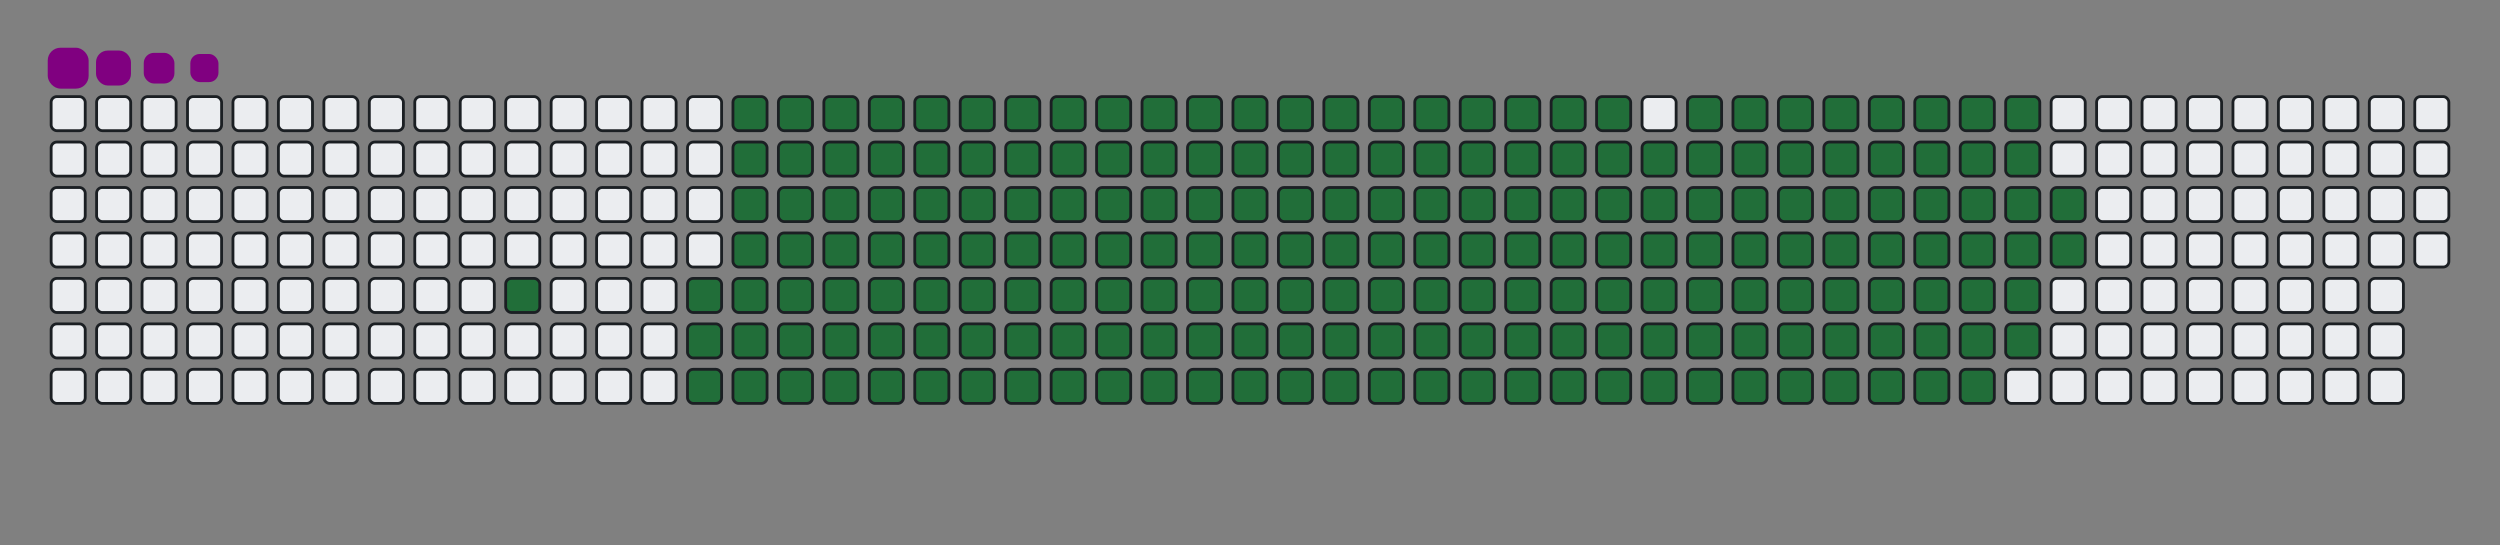 <svg viewBox="-16 -32 880 192" width="880" height="192" xmlns="http://www.w3.org/2000/svg"><rect x="-16" y="-32" width="880" height="192" fill="#808080" stroke="none"/><desc>Generated with https://github.com/Platane/snk</desc><style>@keyframes c0{5.53%{fill:#216e39}5.55%,to{fill:#ebedf0}}@keyframes c1{7%{fill:#216e39}7.02%,to{fill:#ebedf0}}@keyframes c2{59.77%{fill:#216e39}59.79%,to{fill:#ebedf0}}@keyframes c3{60.14%{fill:#216e39}60.16%,to{fill:#ebedf0}}@keyframes c4{36.15%{fill:#216e39}36.17%,to{fill:#ebedf0}}@keyframes c5{36.52%{fill:#216e39}36.54%,to{fill:#ebedf0}}@keyframes c6{80.43%{fill:#216e39}80.45%,to{fill:#ebedf0}}@keyframes c7{80.8%{fill:#216e39}80.82%,to{fill:#ebedf0}}@keyframes c8{7.37%{fill:#216e39}7.39%,to{fill:#ebedf0}}@keyframes c9{59.4%{fill:#216e39}59.42%,to{fill:#ebedf0}}@keyframes ca{60.51%{fill:#216e39}60.53%,to{fill:#ebedf0}}@keyframes cb{35.78%{fill:#216e39}35.8%,to{fill:#ebedf0}}@keyframes cc{36.89%{fill:#216e39}36.91%,to{fill:#ebedf0}}@keyframes cd{80.06%{fill:#216e39}80.08%,to{fill:#ebedf0}}@keyframes ce{81.17%{fill:#216e39}81.19%,to{fill:#ebedf0}}@keyframes cf{7.74%{fill:#216e39}7.76%,to{fill:#ebedf0}}@keyframes cg{59.03%{fill:#216e39}59.05%,to{fill:#ebedf0}}@keyframes ch{60.88%{fill:#216e39}60.9%,to{fill:#ebedf0}}@keyframes ci{35.41%{fill:#216e39}35.43%,to{fill:#ebedf0}}@keyframes cj{37.26%{fill:#216e39}37.28%,to{fill:#ebedf0}}@keyframes ck{79.69%{fill:#216e39}79.71%,to{fill:#ebedf0}}@keyframes cl{81.54%{fill:#216e39}81.56%,to{fill:#ebedf0}}@keyframes cm{8.11%{fill:#216e39}8.13%,to{fill:#ebedf0}}@keyframes cn{58.66%{fill:#216e39}58.68%,to{fill:#ebedf0}}@keyframes co{61.24%{fill:#216e39}61.26%,to{fill:#ebedf0}}@keyframes cp{35.05%{fill:#216e39}35.07%,to{fill:#ebedf0}}@keyframes cq{37.63%{fill:#216e39}37.65%,to{fill:#ebedf0}}@keyframes cr{79.33%{fill:#216e39}79.35%,to{fill:#ebedf0}}@keyframes cs{81.91%{fill:#216e39}81.93%,to{fill:#ebedf0}}@keyframes ct{8.48%{fill:#216e39}8.5%,to{fill:#ebedf0}}@keyframes cu{58.29%{fill:#216e39}58.31%,to{fill:#ebedf0}}@keyframes cv{61.61%{fill:#216e39}61.63%,to{fill:#ebedf0}}@keyframes cw{34.68%{fill:#216e39}34.7%,to{fill:#ebedf0}}@keyframes cx{38%{fill:#216e39}38.02%,to{fill:#ebedf0}}@keyframes cy{78.96%{fill:#216e39}78.98%,to{fill:#ebedf0}}@keyframes cz{82.28%{fill:#216e39}82.3%,to{fill:#ebedf0}}@keyframes c10{8.85%{fill:#216e39}8.87%,to{fill:#ebedf0}}@keyframes c11{57.92%{fill:#216e39}57.94%,to{fill:#ebedf0}}@keyframes c12{61.98%{fill:#216e39}62%,to{fill:#ebedf0}}@keyframes c13{34.31%{fill:#216e39}34.33%,to{fill:#ebedf0}}@keyframes c14{38.37%{fill:#216e39}38.39%,to{fill:#ebedf0}}@keyframes c15{78.59%{fill:#216e39}78.61%,to{fill:#ebedf0}}@keyframes c16{82.65%{fill:#216e39}82.67%,to{fill:#ebedf0}}@keyframes c17{9.22%{fill:#216e39}9.24%,to{fill:#ebedf0}}@keyframes c18{57.55%{fill:#216e39}57.57%,to{fill:#ebedf0}}@keyframes c19{62.35%{fill:#216e39}62.37%,to{fill:#ebedf0}}@keyframes c1a{33.94%{fill:#216e39}33.96%,to{fill:#ebedf0}}@keyframes c1b{38.74%{fill:#216e39}38.76%,to{fill:#ebedf0}}@keyframes c1c{78.22%{fill:#216e39}78.24%,to{fill:#ebedf0}}@keyframes c1d{83.02%{fill:#216e39}83.04%,to{fill:#ebedf0}}@keyframes c1e{9.58%{fill:#216e39}9.6%,to{fill:#ebedf0}}@keyframes c1f{57.19%{fill:#216e39}57.21%,to{fill:#ebedf0}}@keyframes c1g{62.72%{fill:#216e39}62.74%,to{fill:#ebedf0}}@keyframes c1h{33.57%{fill:#216e39}33.59%,to{fill:#ebedf0}}@keyframes c1i{39.1%{fill:#216e39}39.12%,to{fill:#ebedf0}}@keyframes c1j{77.85%{fill:#216e39}77.87%,to{fill:#ebedf0}}@keyframes c1k{83.38%{fill:#216e39}83.4%,to{fill:#ebedf0}}@keyframes c1l{9.95%{fill:#216e39}9.97%,to{fill:#ebedf0}}@keyframes c1m{56.82%{fill:#216e39}56.84%,to{fill:#ebedf0}}@keyframes c1n{63.09%{fill:#216e39}63.11%,to{fill:#ebedf0}}@keyframes c1o{33.2%{fill:#216e39}33.22%,to{fill:#ebedf0}}@keyframes c1p{39.47%{fill:#216e39}39.49%,to{fill:#ebedf0}}@keyframes c1q{77.48%{fill:#216e39}77.5%,to{fill:#ebedf0}}@keyframes c1r{83.75%{fill:#216e39}83.77%,to{fill:#ebedf0}}@keyframes c1s{10.32%{fill:#216e39}10.34%,to{fill:#ebedf0}}@keyframes c1t{56.45%{fill:#216e39}56.47%,to{fill:#ebedf0}}@keyframes c1u{63.46%{fill:#216e39}63.48%,to{fill:#ebedf0}}@keyframes c1v{32.83%{fill:#216e39}32.85%,to{fill:#ebedf0}}@keyframes c1w{39.84%{fill:#216e39}39.86%,to{fill:#ebedf0}}@keyframes c1x{77.11%{fill:#216e39}77.13%,to{fill:#ebedf0}}@keyframes c1y{84.12%{fill:#216e39}84.14%,to{fill:#ebedf0}}@keyframes c1z{10.69%{fill:#216e39}10.71%,to{fill:#ebedf0}}@keyframes c20{56.08%{fill:#216e39}56.1%,to{fill:#ebedf0}}@keyframes c21{63.83%{fill:#216e39}63.85%,to{fill:#ebedf0}}@keyframes c22{32.46%{fill:#216e39}32.48%,to{fill:#ebedf0}}@keyframes c23{40.21%{fill:#216e39}40.23%,to{fill:#ebedf0}}@keyframes c24{76.74%{fill:#216e39}76.76%,to{fill:#ebedf0}}@keyframes c25{84.49%{fill:#216e39}84.51%,to{fill:#ebedf0}}@keyframes c26{11.06%{fill:#216e39}11.08%,to{fill:#ebedf0}}@keyframes c27{55.71%{fill:#216e39}55.73%,to{fill:#ebedf0}}@keyframes c28{64.2%{fill:#216e39}64.22%,to{fill:#ebedf0}}@keyframes c29{32.09%{fill:#216e39}32.11%,to{fill:#ebedf0}}@keyframes c2a{40.58%{fill:#216e39}40.6%,to{fill:#ebedf0}}@keyframes c2b{76.37%{fill:#216e39}76.39%,to{fill:#ebedf0}}@keyframes c2c{84.86%{fill:#216e39}84.88%,to{fill:#ebedf0}}@keyframes c2d{11.43%{fill:#216e39}11.45%,to{fill:#ebedf0}}@keyframes c2e{55.34%{fill:#216e39}55.36%,to{fill:#ebedf0}}@keyframes c2f{64.57%{fill:#216e39}64.59%,to{fill:#ebedf0}}@keyframes c2g{31.72%{fill:#216e39}31.74%,to{fill:#ebedf0}}@keyframes c2h{40.95%{fill:#216e39}40.97%,to{fill:#ebedf0}}@keyframes c2i{76%{fill:#216e39}76.02%,to{fill:#ebedf0}}@keyframes c2j{85.23%{fill:#216e39}85.25%,to{fill:#ebedf0}}@keyframes c2k{11.8%{fill:#216e39}11.82%,to{fill:#ebedf0}}@keyframes c2l{54.97%{fill:#216e39}54.99%,to{fill:#ebedf0}}@keyframes c2m{64.93%{fill:#216e39}64.95%,to{fill:#ebedf0}}@keyframes c2n{31.36%{fill:#216e39}31.38%,to{fill:#ebedf0}}@keyframes c2o{41.32%{fill:#216e39}41.34%,to{fill:#ebedf0}}@keyframes c2p{75.64%{fill:#216e39}75.66%,to{fill:#ebedf0}}@keyframes c2q{85.6%{fill:#216e39}85.62%,to{fill:#ebedf0}}@keyframes c2r{12.17%{fill:#216e39}12.19%,to{fill:#ebedf0}}@keyframes c2s{54.6%{fill:#216e39}54.62%,to{fill:#ebedf0}}@keyframes c2t{65.3%{fill:#216e39}65.32%,to{fill:#ebedf0}}@keyframes c2u{30.99%{fill:#216e39}31.01%,to{fill:#ebedf0}}@keyframes c2v{41.69%{fill:#216e39}41.71%,to{fill:#ebedf0}}@keyframes c2w{75.27%{fill:#216e39}75.29%,to{fill:#ebedf0}}@keyframes c2x{85.97%{fill:#216e39}85.99%,to{fill:#ebedf0}}@keyframes c2y{12.54%{fill:#216e39}12.56%,to{fill:#ebedf0}}@keyframes c2z{54.23%{fill:#216e39}54.25%,to{fill:#ebedf0}}@keyframes c30{65.67%{fill:#216e39}65.69%,to{fill:#ebedf0}}@keyframes c31{30.62%{fill:#216e39}30.64%,to{fill:#ebedf0}}@keyframes c32{42.06%{fill:#216e39}42.08%,to{fill:#ebedf0}}@keyframes c33{74.9%{fill:#216e39}74.92%,to{fill:#ebedf0}}@keyframes c34{86.34%{fill:#216e39}86.36%,to{fill:#ebedf0}}@keyframes c35{12.91%{fill:#216e39}12.93%,to{fill:#ebedf0}}@keyframes c36{53.86%{fill:#216e39}53.88%,to{fill:#ebedf0}}@keyframes c37{66.04%{fill:#216e39}66.06%,to{fill:#ebedf0}}@keyframes c38{30.25%{fill:#216e39}30.27%,to{fill:#ebedf0}}@keyframes c39{42.43%{fill:#216e39}42.45%,to{fill:#ebedf0}}@keyframes c3a{74.53%{fill:#216e39}74.55%,to{fill:#ebedf0}}@keyframes c3b{86.71%{fill:#216e39}86.73%,to{fill:#ebedf0}}@keyframes c3c{13.27%{fill:#216e39}13.29%,to{fill:#ebedf0}}@keyframes c3d{53.5%{fill:#216e39}53.52%,to{fill:#ebedf0}}@keyframes c3e{66.41%{fill:#216e39}66.43%,to{fill:#ebedf0}}@keyframes c3f{29.88%{fill:#216e39}29.9%,to{fill:#ebedf0}}@keyframes c3g{42.79%{fill:#216e39}42.81%,to{fill:#ebedf0}}@keyframes c3h{74.16%{fill:#216e39}74.18%,to{fill:#ebedf0}}@keyframes c3i{73.79%{fill:#216e39}73.81%,to{fill:#ebedf0}}@keyframes c3j{13.64%{fill:#216e39}13.66%,to{fill:#ebedf0}}@keyframes c3k{53.13%{fill:#216e39}53.15%,to{fill:#ebedf0}}@keyframes c3l{66.78%{fill:#216e39}66.8%,to{fill:#ebedf0}}@keyframes c3m{29.51%{fill:#216e39}29.53%,to{fill:#ebedf0}}@keyframes c3n{43.16%{fill:#216e39}43.18%,to{fill:#ebedf0}}@keyframes c3o{43.53%{fill:#216e39}43.55%,to{fill:#ebedf0}}@keyframes c3p{73.42%{fill:#216e39}73.44%,to{fill:#ebedf0}}@keyframes c3q{14.01%{fill:#216e39}14.03%,to{fill:#ebedf0}}@keyframes c3r{52.76%{fill:#216e39}52.78%,to{fill:#ebedf0}}@keyframes c3s{67.15%{fill:#216e39}67.17%,to{fill:#ebedf0}}@keyframes c3t{29.14%{fill:#216e39}29.16%,to{fill:#ebedf0}}@keyframes c3u{28.77%{fill:#216e39}28.79%,to{fill:#ebedf0}}@keyframes c3v{43.9%{fill:#216e39}43.92%,to{fill:#ebedf0}}@keyframes c3w{44.27%{fill:#216e39}44.29%,to{fill:#ebedf0}}@keyframes c3x{14.38%{fill:#216e39}14.4%,to{fill:#ebedf0}}@keyframes c3y{52.39%{fill:#216e39}52.41%,to{fill:#ebedf0}}@keyframes c3z{67.52%{fill:#216e39}67.54%,to{fill:#ebedf0}}@keyframes c40{28.4%{fill:#216e39}28.42%,to{fill:#ebedf0}}@keyframes c41{28.03%{fill:#216e39}28.05%,to{fill:#ebedf0}}@keyframes c42{44.64%{fill:#216e39}44.66%,to{fill:#ebedf0}}@keyframes c43{14.75%{fill:#216e39}14.77%,to{fill:#ebedf0}}@keyframes c44{52.02%{fill:#216e39}52.04%,to{fill:#ebedf0}}@keyframes c45{67.89%{fill:#216e39}67.91%,to{fill:#ebedf0}}@keyframes c46{22.5%{fill:#216e39}22.52%,to{fill:#ebedf0}}@keyframes c47{22.87%{fill:#216e39}22.89%,to{fill:#ebedf0}}@keyframes c48{27.67%{fill:#216e39}27.69%,to{fill:#ebedf0}}@keyframes c49{45.01%{fill:#216e39}45.03%,to{fill:#ebedf0}}@keyframes c4a{15.12%{fill:#216e39}15.14%,to{fill:#ebedf0}}@keyframes c4b{51.65%{fill:#216e39}51.67%,to{fill:#ebedf0}}@keyframes c4c{68.26%{fill:#216e39}68.28%,to{fill:#ebedf0}}@keyframes c4d{22.13%{fill:#216e39}22.15%,to{fill:#ebedf0}}@keyframes c4e{23.24%{fill:#216e39}23.26%,to{fill:#ebedf0}}@keyframes c4f{27.3%{fill:#216e39}27.32%,to{fill:#ebedf0}}@keyframes c4g{45.38%{fill:#216e39}45.4%,to{fill:#ebedf0}}@keyframes c4h{15.49%{fill:#216e39}15.51%,to{fill:#ebedf0}}@keyframes c4i{51.28%{fill:#216e39}51.3%,to{fill:#ebedf0}}@keyframes c4j{68.62%{fill:#216e39}68.64%,to{fill:#ebedf0}}@keyframes c4k{21.76%{fill:#216e39}21.78%,to{fill:#ebedf0}}@keyframes c4l{23.61%{fill:#216e39}23.63%,to{fill:#ebedf0}}@keyframes c4m{26.93%{fill:#216e39}26.95%,to{fill:#ebedf0}}@keyframes c4n{45.75%{fill:#216e39}45.77%,to{fill:#ebedf0}}@keyframes c4o{15.86%{fill:#216e39}15.88%,to{fill:#ebedf0}}@keyframes c4p{50.91%{fill:#216e39}50.93%,to{fill:#ebedf0}}@keyframes c4q{68.99%{fill:#216e39}69.01%,to{fill:#ebedf0}}@keyframes c4r{21.39%{fill:#216e39}21.41%,to{fill:#ebedf0}}@keyframes c4s{23.98%{fill:#216e39}24%,to{fill:#ebedf0}}@keyframes c4t{26.56%{fill:#216e39}26.58%,to{fill:#ebedf0}}@keyframes c4u{46.12%{fill:#216e39}46.14%,to{fill:#ebedf0}}@keyframes c4v{16.23%{fill:#216e39}16.25%,to{fill:#ebedf0}}@keyframes c4w{50.54%{fill:#216e39}50.56%,to{fill:#ebedf0}}@keyframes c4x{69.36%{fill:#216e39}69.38%,to{fill:#ebedf0}}@keyframes c4y{21.02%{fill:#216e39}21.04%,to{fill:#ebedf0}}@keyframes c4z{24.34%{fill:#216e39}24.36%,to{fill:#ebedf0}}@keyframes c50{26.19%{fill:#216e39}26.21%,to{fill:#ebedf0}}@keyframes c51{46.48%{fill:#216e39}46.5%,to{fill:#ebedf0}}@keyframes c52{16.6%{fill:#216e39}16.62%,to{fill:#ebedf0}}@keyframes c53{50.17%{fill:#216e39}50.19%,to{fill:#ebedf0}}@keyframes c54{69.73%{fill:#216e39}69.75%,to{fill:#ebedf0}}@keyframes c55{20.65%{fill:#216e39}20.67%,to{fill:#ebedf0}}@keyframes c56{24.71%{fill:#216e39}24.73%,to{fill:#ebedf0}}@keyframes c57{25.82%{fill:#216e39}25.84%,to{fill:#ebedf0}}@keyframes c58{46.85%{fill:#216e39}46.87%,to{fill:#ebedf0}}@keyframes c59{16.96%{fill:#216e39}16.98%,to{fill:#ebedf0}}@keyframes c5a{49.81%{fill:#216e39}49.83%,to{fill:#ebedf0}}@keyframes c5b{49.44%{fill:#216e39}49.46%,to{fill:#ebedf0}}@keyframes c5c{20.29%{fill:#216e39}20.31%,to{fill:#ebedf0}}@keyframes c5d{25.08%{fill:#216e39}25.1%,to{fill:#ebedf0}}@keyframes c5e{25.45%{fill:#216e39}25.47%,to{fill:#ebedf0}}@keyframes c5f{47.22%{fill:#216e39}47.24%,to{fill:#ebedf0}}@keyframes c5g{17.33%{fill:#216e39}17.35%,to{fill:#ebedf0}}@keyframes c5h{47.96%{fill:#216e39}47.98%,to{fill:#ebedf0}}@keyframes c5i{49.07%{fill:#216e39}49.09%,to{fill:#ebedf0}}@keyframes c5j{19.92%{fill:#216e39}19.94%,to{fill:#ebedf0}}@keyframes c5k{19.55%{fill:#216e39}19.57%,to{fill:#ebedf0}}@keyframes c5l{19.18%{fill:#216e39}19.2%,to{fill:#ebedf0}}@keyframes c5m{18.07%{fill:#216e39}18.09%,to{fill:#ebedf0}}@keyframes c5n{17.7%{fill:#216e39}17.72%,to{fill:#ebedf0}}@keyframes c5o{48.33%{fill:#216e39}48.35%,to{fill:#ebedf0}}@keyframes c5p{18.81%{fill:#216e39}18.83%,to{fill:#ebedf0}}@keyframes c5q{18.44%{fill:#216e39}18.46%,to{fill:#ebedf0}}@keyframes u0{5.53%,5.55%,7%{transform:scale(0,1)}7.02%,7.37%,7.39%,7.74%{transform:scale(.01,1)}7.76%,8.11%,8.13%,8.48%{transform:scale(.02,1)}8.5%,8.85%,8.87%,9.22%{transform:scale(.03,1)}9.24%,9.58%,9.6%,9.95%{transform:scale(.04,1)}10.32%,10.34%,10.69%,9.97%{transform:scale(.05,1)}10.71%,11.06%,11.08%,11.43%{transform:scale(.06,1)}11.45%,11.8%,11.82%,12.17%{transform:scale(.07,1)}12.19%,12.54%,12.56%,12.91%{transform:scale(.08,1)}12.93%,13.27%,13.29%,13.64%{transform:scale(.09,1)}13.66%,14.01%,14.03%,14.38%{transform:scale(.1,1)}14.4%,14.75%,14.77%,15.12%{transform:scale(.11,1)}15.14%,15.49%,15.51%,15.86%{transform:scale(.12,1)}15.88%,16.23%,16.25%,16.6%{transform:scale(.13,1)}16.62%,16.96%,16.98%,17.33%,17.35%,17.7%{transform:scale(.14,1)}17.72%,18.07%,18.09%,18.44%{transform:scale(.15,1)}18.46%,18.81%,18.83%,19.18%{transform:scale(.16,1)}19.2%,19.55%,19.57%,19.92%{transform:scale(.17,1)}19.94%,20.29%,20.31%,20.65%{transform:scale(.18,1)}20.67%,21.02%,21.04%,21.39%{transform:scale(.19,1)}21.41%,21.76%,21.78%,22.13%{transform:scale(.2,1)}22.15%,22.5%,22.52%,22.87%{transform:scale(.21,1)}22.89%,23.24%,23.26%,23.61%{transform:scale(.22,1)}23.63%,23.98%,24%,24.34%{transform:scale(.23,1)}24.36%,24.71%,24.73%,25.08%{transform:scale(.24,1)}25.1%,25.45%,25.47%,25.82%{transform:scale(.25,1)}25.84%,26.19%,26.21%,26.56%{transform:scale(.26,1)}26.58%,26.93%,26.95%,27.3%{transform:scale(.27,1)}27.32%,27.67%,27.69%,28.03%{transform:scale(.28,1)}28.05%,28.4%,28.42%,28.77%,28.79%,29.14%{transform:scale(.29,1)}29.16%,29.51%,29.53%,29.88%{transform:scale(.3,1)}29.9%,30.25%,30.27%,30.62%{transform:scale(.31,1)}30.64%,30.99%,31.01%,31.36%{transform:scale(.32,1)}31.38%,31.72%,31.74%,32.09%{transform:scale(.33,1)}32.11%,32.46%,32.48%,32.83%{transform:scale(.34,1)}32.85%,33.2%,33.22%,33.57%{transform:scale(.35,1)}33.59%,33.94%,33.96%,34.31%{transform:scale(.36,1)}34.33%,34.68%,34.7%,35.05%{transform:scale(.37,1)}35.07%,35.41%,35.43%,35.78%{transform:scale(.38,1)}35.8%,36.15%,36.17%,36.52%{transform:scale(.39,1)}36.54%,36.89%,36.91%,37.26%{transform:scale(.4,1)}37.28%,37.63%,37.65%,38%{transform:scale(.41,1)}38.02%,38.37%,38.39%,38.74%{transform:scale(.42,1)}38.76%,39.1%,39.12%,39.47%,39.49%,39.84%{transform:scale(.43,1)}39.86%,40.21%,40.23%,40.58%{transform:scale(.44,1)}40.6%,40.95%,40.97%,41.32%{transform:scale(.45,1)}41.34%,41.69%,41.71%,42.06%{transform:scale(.46,1)}42.08%,42.43%,42.45%,42.79%{transform:scale(.47,1)}42.81%,43.16%,43.18%,43.53%{transform:scale(.48,1)}43.55%,43.9%,43.92%,44.27%{transform:scale(.49,1)}44.29%,44.64%,44.66%,45.01%{transform:scale(.5,1)}45.03%,45.38%,45.4%,45.75%{transform:scale(.51,1)}45.77%,46.12%,46.14%,46.48%{transform:scale(.52,1)}46.5%,46.85%,46.87%,47.22%{transform:scale(.53,1)}47.24%,47.96%,47.98%,48.33%{transform:scale(.54,1)}48.35%,49.07%,49.09%,49.44%{transform:scale(.55,1)}49.46%,49.81%,49.83%,50.17%{transform:scale(.56,1)}50.19%,50.54%,50.56%,50.91%,50.93%,51.28%{transform:scale(.57,1)}51.3%,51.65%,51.67%,52.02%{transform:scale(.58,1)}52.04%,52.39%,52.41%,52.76%{transform:scale(.59,1)}52.78%,53.13%,53.15%,53.5%{transform:scale(.6,1)}53.52%,53.86%,53.88%,54.23%{transform:scale(.61,1)}54.25%,54.6%,54.62%,54.97%{transform:scale(.62,1)}54.99%,55.34%,55.36%,55.71%{transform:scale(.63,1)}55.73%,56.08%,56.1%,56.45%{transform:scale(.64,1)}56.47%,56.82%,56.84%,57.19%{transform:scale(.65,1)}57.21%,57.55%,57.57%,57.92%{transform:scale(.66,1)}57.94%,58.29%,58.31%,58.66%{transform:scale(.67,1)}58.68%,59.03%,59.05%,59.4%{transform:scale(.68,1)}59.42%,59.77%,59.79%,60.14%{transform:scale(.69,1)}60.16%,60.51%,60.53%,60.88%{transform:scale(.7,1)}60.9%,61.24%,61.26%,61.61%,61.63%,61.98%{transform:scale(.71,1)}62%,62.35%,62.37%,62.72%{transform:scale(.72,1)}62.74%,63.09%,63.11%,63.46%{transform:scale(.73,1)}63.48%,63.83%,63.85%,64.2%{transform:scale(.74,1)}64.22%,64.57%,64.59%,64.93%{transform:scale(.75,1)}64.95%,65.3%,65.32%,65.67%{transform:scale(.76,1)}65.69%,66.04%,66.06%,66.41%{transform:scale(.77,1)}66.43%,66.78%,66.8%,67.15%{transform:scale(.78,1)}67.17%,67.52%,67.54%,67.89%{transform:scale(.79,1)}67.91%,68.26%,68.28%,68.62%{transform:scale(.8,1)}68.64%,68.99%,69.01%,69.36%{transform:scale(.81,1)}69.38%,69.73%,69.75%,73.42%{transform:scale(.82,1)}73.44%,73.79%,73.81%,74.16%{transform:scale(.83,1)}74.18%,74.53%,74.55%,74.9%{transform:scale(.84,1)}74.92%,75.27%,75.29%,75.64%{transform:scale(.85,1)}75.66%,76%,76.02%,76.37%,76.39%,76.74%{transform:scale(.86,1)}76.76%,77.11%,77.13%,77.48%{transform:scale(.87,1)}77.5%,77.85%,77.87%,78.22%{transform:scale(.88,1)}78.24%,78.59%,78.61%,78.96%{transform:scale(.89,1)}78.98%,79.33%,79.35%,79.69%{transform:scale(.9,1)}79.71%,80.06%,80.08%,80.43%{transform:scale(.91,1)}80.45%,80.8%,80.82%,81.17%{transform:scale(.92,1)}81.19%,81.54%,81.56%,81.91%{transform:scale(.93,1)}81.93%,82.28%,82.3%,82.65%{transform:scale(.94,1)}82.67%,83.02%,83.04%,83.38%{transform:scale(.95,1)}83.4%,83.75%,83.77%,84.12%{transform:scale(.96,1)}84.14%,84.49%,84.51%,84.86%{transform:scale(.97,1)}84.88%,85.23%,85.25%,85.6%{transform:scale(.98,1)}85.62%,85.97%,85.99%,86.34%{transform:scale(.99,1)}86.36%,86.71%,86.73%,to{transform:scale(1,1)}}@keyframes s0{0%,99.63%{transform:translate(0,-16px)}.37%{transform:translate(0,0)}4.06%{transform:translate(160px,0)}5.54%{transform:translate(160px,64px)}17.71%{transform:translate(688px,64px)}18.08%{transform:translate(688px,48px)}18.45%{transform:translate(704px,48px)}18.82%{transform:translate(704px,32px)}19.19%{transform:translate(688px,32px)}19.93%{transform:translate(688px,0)}22.51%{transform:translate(576px,0)}22.88%{transform:translate(576px,16px)}25.09%{transform:translate(672px,16px)}25.46%{transform:translate(672px,32px)}28.04%{transform:translate(560px,32px)}28.41%{transform:translate(560px,16px)}28.78%{transform:translate(544px,16px)}29.15%{transform:translate(544px,0)}36.16%{transform:translate(240px,0)}36.53%{transform:translate(240px,16px)}43.17%{transform:translate(528px,16px)}43.54%{transform:translate(528px,32px)}43.91%{transform:translate(544px,32px)}44.28%{transform:translate(544px,48px)}47.23%{transform:translate(672px,48px)}47.97%{transform:translate(672px,80px)}48.34%{transform:translate(688px,80px)}48.71%{transform:translate(688px,96px)}49.45%{transform:translate(656px,96px)}49.82%{transform:translate(656px,80px)}59.78%{transform:translate(224px,80px)}60.15%{transform:translate(224px,96px)}69.74%{transform:translate(640px,96px)}70.85%{transform:translate(640px,48px)}73.8%{transform:translate(512px,48px)}74.17%{transform:translate(512px,32px)}80.44%{transform:translate(240px,32px)}80.81%{transform:translate(240px,48px)}86.72%{transform:translate(496px,48px)}87.08%{transform:translate(496px,32px)}95.94%{transform:translate(112px,32px)}96.68%{transform:translate(112px,0)}98.15%{transform:translate(48px,0)}98.52%{transform:translate(48px,-16px)}}@keyframes s1{0%,99.63%{transform:translate(16px,-16px)}.37%{transform:translate(0,-16px)}.74%{transform:translate(0,0)}4.43%{transform:translate(160px,0)}5.9%{transform:translate(160px,64px)}18.08%{transform:translate(688px,64px)}18.45%{transform:translate(688px,48px)}18.82%{transform:translate(704px,48px)}19.19%{transform:translate(704px,32px)}19.56%{transform:translate(688px,32px)}20.3%{transform:translate(688px,0)}22.88%{transform:translate(576px,0)}23.25%{transform:translate(576px,16px)}25.46%{transform:translate(672px,16px)}25.83%{transform:translate(672px,32px)}28.41%{transform:translate(560px,32px)}28.78%{transform:translate(560px,16px)}29.15%{transform:translate(544px,16px)}29.52%{transform:translate(544px,0)}36.53%{transform:translate(240px,0)}36.9%{transform:translate(240px,16px)}43.54%{transform:translate(528px,16px)}43.91%{transform:translate(528px,32px)}44.28%{transform:translate(544px,32px)}44.65%{transform:translate(544px,48px)}47.6%{transform:translate(672px,48px)}48.34%{transform:translate(672px,80px)}48.71%{transform:translate(688px,80px)}49.08%{transform:translate(688px,96px)}49.82%{transform:translate(656px,96px)}50.18%{transform:translate(656px,80px)}60.15%{transform:translate(224px,80px)}60.52%{transform:translate(224px,96px)}70.11%{transform:translate(640px,96px)}71.22%{transform:translate(640px,48px)}74.17%{transform:translate(512px,48px)}74.54%{transform:translate(512px,32px)}80.81%{transform:translate(240px,32px)}81.18%{transform:translate(240px,48px)}87.08%{transform:translate(496px,48px)}87.45%{transform:translate(496px,32px)}96.31%{transform:translate(112px,32px)}97.05%{transform:translate(112px,0)}98.52%{transform:translate(48px,0)}98.89%{transform:translate(48px,-16px)}}@keyframes s2{0%,99.63%{transform:translate(32px,-16px)}.74%{transform:translate(0,-16px)}1.11%{transform:translate(0,0)}4.8%{transform:translate(160px,0)}6.27%{transform:translate(160px,64px)}18.45%{transform:translate(688px,64px)}18.82%{transform:translate(688px,48px)}19.19%{transform:translate(704px,48px)}19.56%{transform:translate(704px,32px)}19.93%{transform:translate(688px,32px)}20.66%{transform:translate(688px,0)}23.25%{transform:translate(576px,0)}23.62%{transform:translate(576px,16px)}25.83%{transform:translate(672px,16px)}26.2%{transform:translate(672px,32px)}28.78%{transform:translate(560px,32px)}29.15%{transform:translate(560px,16px)}29.52%{transform:translate(544px,16px)}29.89%{transform:translate(544px,0)}36.9%{transform:translate(240px,0)}37.27%{transform:translate(240px,16px)}43.91%{transform:translate(528px,16px)}44.28%{transform:translate(528px,32px)}44.65%{transform:translate(544px,32px)}45.02%{transform:translate(544px,48px)}47.97%{transform:translate(672px,48px)}48.71%{transform:translate(672px,80px)}49.08%{transform:translate(688px,80px)}49.45%{transform:translate(688px,96px)}50.18%{transform:translate(656px,96px)}50.55%{transform:translate(656px,80px)}60.52%{transform:translate(224px,80px)}60.89%{transform:translate(224px,96px)}70.48%{transform:translate(640px,96px)}71.59%{transform:translate(640px,48px)}74.54%{transform:translate(512px,48px)}74.91%{transform:translate(512px,32px)}81.18%{transform:translate(240px,32px)}81.55%{transform:translate(240px,48px)}87.45%{transform:translate(496px,48px)}87.82%{transform:translate(496px,32px)}96.68%{transform:translate(112px,32px)}97.42%{transform:translate(112px,0)}98.89%{transform:translate(48px,0)}99.26%{transform:translate(48px,-16px)}}@keyframes s3{0%,99.63%{transform:translate(48px,-16px)}1.11%{transform:translate(0,-16px)}1.48%{transform:translate(0,0)}5.17%{transform:translate(160px,0)}6.64%{transform:translate(160px,64px)}18.82%{transform:translate(688px,64px)}19.19%{transform:translate(688px,48px)}19.56%{transform:translate(704px,48px)}19.93%{transform:translate(704px,32px)}20.3%{transform:translate(688px,32px)}21.03%{transform:translate(688px,0)}23.62%{transform:translate(576px,0)}23.99%{transform:translate(576px,16px)}26.2%{transform:translate(672px,16px)}26.57%{transform:translate(672px,32px)}29.15%{transform:translate(560px,32px)}29.52%{transform:translate(560px,16px)}29.89%{transform:translate(544px,16px)}30.26%{transform:translate(544px,0)}37.27%{transform:translate(240px,0)}37.64%{transform:translate(240px,16px)}44.28%{transform:translate(528px,16px)}44.65%{transform:translate(528px,32px)}45.02%{transform:translate(544px,32px)}45.39%{transform:translate(544px,48px)}48.34%{transform:translate(672px,48px)}49.08%{transform:translate(672px,80px)}49.45%{transform:translate(688px,80px)}49.82%{transform:translate(688px,96px)}50.55%{transform:translate(656px,96px)}50.92%{transform:translate(656px,80px)}60.89%{transform:translate(224px,80px)}61.25%{transform:translate(224px,96px)}70.85%{transform:translate(640px,96px)}71.96%{transform:translate(640px,48px)}74.91%{transform:translate(512px,48px)}75.28%{transform:translate(512px,32px)}81.55%{transform:translate(240px,32px)}81.92%{transform:translate(240px,48px)}87.82%{transform:translate(496px,48px)}88.19%{transform:translate(496px,32px)}97.05%{transform:translate(112px,32px)}97.79%{transform:translate(112px,0)}99.26%{transform:translate(48px,0)}}:root{--cb:#1b1f230a;--cs:purple;--ce:#ebedf0;--c0:#ebedf0;--c1:#9be9a8;--c2:#40c463;--c3:#30a14e;--c4:#216e39}@media (prefers-color-scheme:dark){:root{--cb:#1b1f230a;--cs:purple;--ce:#161b22;--c1:#01311f;--c2:#034525;--c3:#0f6d31;--c4:#00c647}}.c{shape-rendering:geometricPrecision;fill:#ebedf0;stroke-width:1px;stroke:#1b1f230a;animation:none 27100ms linear infinite}.c.c0,.c.c1,.c.c2{fill:#216e39;animation-name:c0}.c.c1,.c.c2{animation-name:c1}.c.c2{animation-name:c2}.c.c3,.c.c4,.c.c5{fill:#216e39;animation-name:c3}.c.c4,.c.c5{animation-name:c4}.c.c5{animation-name:c5}.c.c6,.c.c7,.c.c8{fill:#216e39;animation-name:c6}.c.c7,.c.c8{animation-name:c7}.c.c8{animation-name:c8}.c.c9,.c.ca,.c.cb{fill:#216e39;animation-name:c9}.c.ca,.c.cb{animation-name:ca}.c.cb{animation-name:cb}.c.cc,.c.cd,.c.ce{fill:#216e39;animation-name:cc}.c.cd,.c.ce{animation-name:cd}.c.ce{animation-name:ce}.c.cf,.c.cg,.c.ch{fill:#216e39;animation-name:cf}.c.cg,.c.ch{animation-name:cg}.c.ch{animation-name:ch}.c.ci,.c.cj,.c.ck{fill:#216e39;animation-name:ci}.c.cj,.c.ck{animation-name:cj}.c.ck{animation-name:ck}.c.cl,.c.cm,.c.cn{fill:#216e39;animation-name:cl}.c.cm,.c.cn{animation-name:cm}.c.cn{animation-name:cn}.c.co,.c.cp,.c.cq{fill:#216e39;animation-name:co}.c.cp,.c.cq{animation-name:cp}.c.cq{animation-name:cq}.c.cr,.c.cs,.c.ct{fill:#216e39;animation-name:cr}.c.cs,.c.ct{animation-name:cs}.c.ct{animation-name:ct}.c.cu,.c.cv,.c.cw{fill:#216e39;animation-name:cu}.c.cv,.c.cw{animation-name:cv}.c.cw{animation-name:cw}.c.cx,.c.cy,.c.cz{fill:#216e39;animation-name:cx}.c.cy,.c.cz{animation-name:cy}.c.cz{animation-name:cz}.c.c10,.c.c11,.c.c12{fill:#216e39;animation-name:c10}.c.c11,.c.c12{animation-name:c11}.c.c12{animation-name:c12}.c.c13,.c.c14,.c.c15{fill:#216e39;animation-name:c13}.c.c14,.c.c15{animation-name:c14}.c.c15{animation-name:c15}.c.c16,.c.c17,.c.c18{fill:#216e39;animation-name:c16}.c.c17,.c.c18{animation-name:c17}.c.c18{animation-name:c18}.c.c19,.c.c1a,.c.c1b{fill:#216e39;animation-name:c19}.c.c1a,.c.c1b{animation-name:c1a}.c.c1b{animation-name:c1b}.c.c1c,.c.c1d,.c.c1e{fill:#216e39;animation-name:c1c}.c.c1d,.c.c1e{animation-name:c1d}.c.c1e{animation-name:c1e}.c.c1f,.c.c1g,.c.c1h{fill:#216e39;animation-name:c1f}.c.c1g,.c.c1h{animation-name:c1g}.c.c1h{animation-name:c1h}.c.c1i,.c.c1j,.c.c1k{fill:#216e39;animation-name:c1i}.c.c1j,.c.c1k{animation-name:c1j}.c.c1k{animation-name:c1k}.c.c1l,.c.c1m,.c.c1n{fill:#216e39;animation-name:c1l}.c.c1m,.c.c1n{animation-name:c1m}.c.c1n{animation-name:c1n}.c.c1o,.c.c1p,.c.c1q{fill:#216e39;animation-name:c1o}.c.c1p,.c.c1q{animation-name:c1p}.c.c1q{animation-name:c1q}.c.c1r,.c.c1s,.c.c1t{fill:#216e39;animation-name:c1r}.c.c1s,.c.c1t{animation-name:c1s}.c.c1t{animation-name:c1t}.c.c1u,.c.c1v,.c.c1w{fill:#216e39;animation-name:c1u}.c.c1v,.c.c1w{animation-name:c1v}.c.c1w{animation-name:c1w}.c.c1x,.c.c1y,.c.c1z{fill:#216e39;animation-name:c1x}.c.c1y,.c.c1z{animation-name:c1y}.c.c1z{animation-name:c1z}.c.c20,.c.c21,.c.c22{fill:#216e39;animation-name:c20}.c.c21,.c.c22{animation-name:c21}.c.c22{animation-name:c22}.c.c23,.c.c24,.c.c25{fill:#216e39;animation-name:c23}.c.c24,.c.c25{animation-name:c24}.c.c25{animation-name:c25}.c.c26,.c.c27,.c.c28{fill:#216e39;animation-name:c26}.c.c27,.c.c28{animation-name:c27}.c.c28{animation-name:c28}.c.c29,.c.c2a,.c.c2b{fill:#216e39;animation-name:c29}.c.c2a,.c.c2b{animation-name:c2a}.c.c2b{animation-name:c2b}.c.c2c,.c.c2d,.c.c2e{fill:#216e39;animation-name:c2c}.c.c2d,.c.c2e{animation-name:c2d}.c.c2e{animation-name:c2e}.c.c2f,.c.c2g,.c.c2h{fill:#216e39;animation-name:c2f}.c.c2g,.c.c2h{animation-name:c2g}.c.c2h{animation-name:c2h}.c.c2i,.c.c2j,.c.c2k{fill:#216e39;animation-name:c2i}.c.c2j,.c.c2k{animation-name:c2j}.c.c2k{animation-name:c2k}.c.c2l,.c.c2m,.c.c2n{fill:#216e39;animation-name:c2l}.c.c2m,.c.c2n{animation-name:c2m}.c.c2n{animation-name:c2n}.c.c2o,.c.c2p,.c.c2q{fill:#216e39;animation-name:c2o}.c.c2p,.c.c2q{animation-name:c2p}.c.c2q{animation-name:c2q}.c.c2r,.c.c2s,.c.c2t{fill:#216e39;animation-name:c2r}.c.c2s,.c.c2t{animation-name:c2s}.c.c2t{animation-name:c2t}.c.c2u,.c.c2v,.c.c2w{fill:#216e39;animation-name:c2u}.c.c2v,.c.c2w{animation-name:c2v}.c.c2w{animation-name:c2w}.c.c2x,.c.c2y,.c.c2z{fill:#216e39;animation-name:c2x}.c.c2y,.c.c2z{animation-name:c2y}.c.c2z{animation-name:c2z}.c.c30,.c.c31,.c.c32{fill:#216e39;animation-name:c30}.c.c31,.c.c32{animation-name:c31}.c.c32{animation-name:c32}.c.c33,.c.c34,.c.c35{fill:#216e39;animation-name:c33}.c.c34,.c.c35{animation-name:c34}.c.c35{animation-name:c35}.c.c36,.c.c37,.c.c38{fill:#216e39;animation-name:c36}.c.c37,.c.c38{animation-name:c37}.c.c38{animation-name:c38}.c.c39,.c.c3a,.c.c3b{fill:#216e39;animation-name:c39}.c.c3a,.c.c3b{animation-name:c3a}.c.c3b{animation-name:c3b}.c.c3c,.c.c3d,.c.c3e{fill:#216e39;animation-name:c3c}.c.c3d,.c.c3e{animation-name:c3d}.c.c3e{animation-name:c3e}.c.c3f,.c.c3g,.c.c3h{fill:#216e39;animation-name:c3f}.c.c3g,.c.c3h{animation-name:c3g}.c.c3h{animation-name:c3h}.c.c3i,.c.c3j,.c.c3k{fill:#216e39;animation-name:c3i}.c.c3j,.c.c3k{animation-name:c3j}.c.c3k{animation-name:c3k}.c.c3l,.c.c3m,.c.c3n{fill:#216e39;animation-name:c3l}.c.c3m,.c.c3n{animation-name:c3m}.c.c3n{animation-name:c3n}.c.c3o,.c.c3p,.c.c3q{fill:#216e39;animation-name:c3o}.c.c3p,.c.c3q{animation-name:c3p}.c.c3q{animation-name:c3q}.c.c3r,.c.c3s,.c.c3t{fill:#216e39;animation-name:c3r}.c.c3s,.c.c3t{animation-name:c3s}.c.c3t{animation-name:c3t}.c.c3u,.c.c3v,.c.c3w{fill:#216e39;animation-name:c3u}.c.c3v,.c.c3w{animation-name:c3v}.c.c3w{animation-name:c3w}.c.c3x,.c.c3y,.c.c3z{fill:#216e39;animation-name:c3x}.c.c3y,.c.c3z{animation-name:c3y}.c.c3z{animation-name:c3z}.c.c40,.c.c41,.c.c42{fill:#216e39;animation-name:c40}.c.c41,.c.c42{animation-name:c41}.c.c42{animation-name:c42}.c.c43,.c.c44,.c.c45{fill:#216e39;animation-name:c43}.c.c44,.c.c45{animation-name:c44}.c.c45{animation-name:c45}.c.c46,.c.c47,.c.c48{fill:#216e39;animation-name:c46}.c.c47,.c.c48{animation-name:c47}.c.c48{animation-name:c48}.c.c49,.c.c4a,.c.c4b{fill:#216e39;animation-name:c49}.c.c4a,.c.c4b{animation-name:c4a}.c.c4b{animation-name:c4b}.c.c4c,.c.c4d,.c.c4e{fill:#216e39;animation-name:c4c}.c.c4d,.c.c4e{animation-name:c4d}.c.c4e{animation-name:c4e}.c.c4f,.c.c4g,.c.c4h{fill:#216e39;animation-name:c4f}.c.c4g,.c.c4h{animation-name:c4g}.c.c4h{animation-name:c4h}.c.c4i,.c.c4j,.c.c4k{fill:#216e39;animation-name:c4i}.c.c4j,.c.c4k{animation-name:c4j}.c.c4k{animation-name:c4k}.c.c4l,.c.c4m,.c.c4n{fill:#216e39;animation-name:c4l}.c.c4m,.c.c4n{animation-name:c4m}.c.c4n{animation-name:c4n}.c.c4o,.c.c4p,.c.c4q{fill:#216e39;animation-name:c4o}.c.c4p,.c.c4q{animation-name:c4p}.c.c4q{animation-name:c4q}.c.c4r,.c.c4s,.c.c4t{fill:#216e39;animation-name:c4r}.c.c4s,.c.c4t{animation-name:c4s}.c.c4t{animation-name:c4t}.c.c4u,.c.c4v,.c.c4w{fill:#216e39;animation-name:c4u}.c.c4v,.c.c4w{animation-name:c4v}.c.c4w{animation-name:c4w}.c.c4x,.c.c4y,.c.c4z{fill:#216e39;animation-name:c4x}.c.c4y,.c.c4z{animation-name:c4y}.c.c4z{animation-name:c4z}.c.c50,.c.c51,.c.c52{fill:#216e39;animation-name:c50}.c.c51,.c.c52{animation-name:c51}.c.c52{animation-name:c52}.c.c53,.c.c54,.c.c55{fill:#216e39;animation-name:c53}.c.c54,.c.c55{animation-name:c54}.c.c55{animation-name:c55}.c.c56,.c.c57,.c.c58{fill:#216e39;animation-name:c56}.c.c57,.c.c58{animation-name:c57}.c.c58{animation-name:c58}.c.c59,.c.c5a,.c.c5b{fill:#216e39;animation-name:c59}.c.c5a,.c.c5b{animation-name:c5a}.c.c5b{animation-name:c5b}.c.c5c,.c.c5d,.c.c5e{fill:#216e39;animation-name:c5c}.c.c5d,.c.c5e{animation-name:c5d}.c.c5e{animation-name:c5e}.c.c5f,.c.c5g,.c.c5h{fill:#216e39;animation-name:c5f}.c.c5g,.c.c5h{animation-name:c5g}.c.c5h{animation-name:c5h}.c.c5i,.c.c5j,.c.c5k{fill:#216e39;animation-name:c5i}.c.c5j,.c.c5k{animation-name:c5j}.c.c5k{animation-name:c5k}.c.c5l,.c.c5m,.c.c5n{fill:#216e39;animation-name:c5l}.c.c5m,.c.c5n{animation-name:c5m}.c.c5n{animation-name:c5n}.c.c5o,.c.c5p,.c.c5q{fill:#216e39;animation-name:c5o}.c.c5p,.c.c5q{animation-name:c5p}.c.c5q{animation-name:c5q}.s,.u{animation:none linear 27100ms infinite}.u,.u.u0{transform-origin:0 0}.u{transform:scale(0,1)}.u.u0{fill:#216e39;animation-name:u0}.s{shape-rendering:geometricPrecision;fill:purple}.s.s0{transform:translate(0,-16px);animation-name:s0}.s.s1{transform:translate(16px,-16px);animation-name:s1}.s.s2{transform:translate(32px,-16px);animation-name:s2}.s.s3{transform:translate(48px,-16px);animation-name:s3}</style><rect class="c" x="2" y="2" rx="2" ry="2" width="12" height="12"/><rect class="c" x="2" y="18" rx="2" ry="2" width="12" height="12"/><rect class="c" x="2" y="34" rx="2" ry="2" width="12" height="12"/><rect class="c" x="2" y="50" rx="2" ry="2" width="12" height="12"/><rect class="c" x="2" y="66" rx="2" ry="2" width="12" height="12"/><rect class="c" x="2" y="82" rx="2" ry="2" width="12" height="12"/><rect class="c" x="2" y="98" rx="2" ry="2" width="12" height="12"/><rect class="c" x="18" y="2" rx="2" ry="2" width="12" height="12"/><rect class="c" x="18" y="18" rx="2" ry="2" width="12" height="12"/><rect class="c" x="18" y="34" rx="2" ry="2" width="12" height="12"/><rect class="c" x="18" y="50" rx="2" ry="2" width="12" height="12"/><rect class="c" x="18" y="66" rx="2" ry="2" width="12" height="12"/><rect class="c" x="18" y="82" rx="2" ry="2" width="12" height="12"/><rect class="c" x="18" y="98" rx="2" ry="2" width="12" height="12"/><rect class="c" x="34" y="2" rx="2" ry="2" width="12" height="12"/><rect class="c" x="34" y="18" rx="2" ry="2" width="12" height="12"/><rect class="c" x="34" y="34" rx="2" ry="2" width="12" height="12"/><rect class="c" x="34" y="50" rx="2" ry="2" width="12" height="12"/><rect class="c" x="34" y="66" rx="2" ry="2" width="12" height="12"/><rect class="c" x="34" y="82" rx="2" ry="2" width="12" height="12"/><rect class="c" x="34" y="98" rx="2" ry="2" width="12" height="12"/><rect class="c" x="50" y="2" rx="2" ry="2" width="12" height="12"/><rect class="c" x="50" y="18" rx="2" ry="2" width="12" height="12"/><rect class="c" x="50" y="34" rx="2" ry="2" width="12" height="12"/><rect class="c" x="50" y="50" rx="2" ry="2" width="12" height="12"/><rect class="c" x="50" y="66" rx="2" ry="2" width="12" height="12"/><rect class="c" x="50" y="82" rx="2" ry="2" width="12" height="12"/><rect class="c" x="50" y="98" rx="2" ry="2" width="12" height="12"/><rect class="c" x="66" y="2" rx="2" ry="2" width="12" height="12"/><rect class="c" x="66" y="18" rx="2" ry="2" width="12" height="12"/><rect class="c" x="66" y="34" rx="2" ry="2" width="12" height="12"/><rect class="c" x="66" y="50" rx="2" ry="2" width="12" height="12"/><rect class="c" x="66" y="66" rx="2" ry="2" width="12" height="12"/><rect class="c" x="66" y="82" rx="2" ry="2" width="12" height="12"/><rect class="c" x="66" y="98" rx="2" ry="2" width="12" height="12"/><rect class="c" x="82" y="2" rx="2" ry="2" width="12" height="12"/><rect class="c" x="82" y="18" rx="2" ry="2" width="12" height="12"/><rect class="c" x="82" y="34" rx="2" ry="2" width="12" height="12"/><rect class="c" x="82" y="50" rx="2" ry="2" width="12" height="12"/><rect class="c" x="82" y="66" rx="2" ry="2" width="12" height="12"/><rect class="c" x="82" y="82" rx="2" ry="2" width="12" height="12"/><rect class="c" x="82" y="98" rx="2" ry="2" width="12" height="12"/><rect class="c" x="98" y="2" rx="2" ry="2" width="12" height="12"/><rect class="c" x="98" y="18" rx="2" ry="2" width="12" height="12"/><rect class="c" x="98" y="34" rx="2" ry="2" width="12" height="12"/><rect class="c" x="98" y="50" rx="2" ry="2" width="12" height="12"/><rect class="c" x="98" y="66" rx="2" ry="2" width="12" height="12"/><rect class="c" x="98" y="82" rx="2" ry="2" width="12" height="12"/><rect class="c" x="98" y="98" rx="2" ry="2" width="12" height="12"/><rect class="c" x="114" y="2" rx="2" ry="2" width="12" height="12"/><rect class="c" x="114" y="18" rx="2" ry="2" width="12" height="12"/><rect class="c" x="114" y="34" rx="2" ry="2" width="12" height="12"/><rect class="c" x="114" y="50" rx="2" ry="2" width="12" height="12"/><rect class="c" x="114" y="66" rx="2" ry="2" width="12" height="12"/><rect class="c" x="114" y="82" rx="2" ry="2" width="12" height="12"/><rect class="c" x="114" y="98" rx="2" ry="2" width="12" height="12"/><rect class="c" x="130" y="2" rx="2" ry="2" width="12" height="12"/><rect class="c" x="130" y="18" rx="2" ry="2" width="12" height="12"/><rect class="c" x="130" y="34" rx="2" ry="2" width="12" height="12"/><rect class="c" x="130" y="50" rx="2" ry="2" width="12" height="12"/><rect class="c" x="130" y="66" rx="2" ry="2" width="12" height="12"/><rect class="c" x="130" y="82" rx="2" ry="2" width="12" height="12"/><rect class="c" x="130" y="98" rx="2" ry="2" width="12" height="12"/><rect class="c" x="146" y="2" rx="2" ry="2" width="12" height="12"/><rect class="c" x="146" y="18" rx="2" ry="2" width="12" height="12"/><rect class="c" x="146" y="34" rx="2" ry="2" width="12" height="12"/><rect class="c" x="146" y="50" rx="2" ry="2" width="12" height="12"/><rect class="c" x="146" y="66" rx="2" ry="2" width="12" height="12"/><rect class="c" x="146" y="82" rx="2" ry="2" width="12" height="12"/><rect class="c" x="146" y="98" rx="2" ry="2" width="12" height="12"/><rect class="c" x="162" y="2" rx="2" ry="2" width="12" height="12"/><rect class="c" x="162" y="18" rx="2" ry="2" width="12" height="12"/><rect class="c" x="162" y="34" rx="2" ry="2" width="12" height="12"/><rect class="c" x="162" y="50" rx="2" ry="2" width="12" height="12"/><rect class="c c0" x="162" y="66" rx="2" ry="2" width="12" height="12"/><rect class="c" x="162" y="82" rx="2" ry="2" width="12" height="12"/><rect class="c" x="162" y="98" rx="2" ry="2" width="12" height="12"/><rect class="c" x="178" y="2" rx="2" ry="2" width="12" height="12"/><rect class="c" x="178" y="18" rx="2" ry="2" width="12" height="12"/><rect class="c" x="178" y="34" rx="2" ry="2" width="12" height="12"/><rect class="c" x="178" y="50" rx="2" ry="2" width="12" height="12"/><rect class="c" x="178" y="66" rx="2" ry="2" width="12" height="12"/><rect class="c" x="178" y="82" rx="2" ry="2" width="12" height="12"/><rect class="c" x="178" y="98" rx="2" ry="2" width="12" height="12"/><rect class="c" x="194" y="2" rx="2" ry="2" width="12" height="12"/><rect class="c" x="194" y="18" rx="2" ry="2" width="12" height="12"/><rect class="c" x="194" y="34" rx="2" ry="2" width="12" height="12"/><rect class="c" x="194" y="50" rx="2" ry="2" width="12" height="12"/><rect class="c" x="194" y="66" rx="2" ry="2" width="12" height="12"/><rect class="c" x="194" y="82" rx="2" ry="2" width="12" height="12"/><rect class="c" x="194" y="98" rx="2" ry="2" width="12" height="12"/><rect class="c" x="210" y="2" rx="2" ry="2" width="12" height="12"/><rect class="c" x="210" y="18" rx="2" ry="2" width="12" height="12"/><rect class="c" x="210" y="34" rx="2" ry="2" width="12" height="12"/><rect class="c" x="210" y="50" rx="2" ry="2" width="12" height="12"/><rect class="c" x="210" y="66" rx="2" ry="2" width="12" height="12"/><rect class="c" x="210" y="82" rx="2" ry="2" width="12" height="12"/><rect class="c" x="210" y="98" rx="2" ry="2" width="12" height="12"/><rect class="c" x="226" y="2" rx="2" ry="2" width="12" height="12"/><rect class="c" x="226" y="18" rx="2" ry="2" width="12" height="12"/><rect class="c" x="226" y="34" rx="2" ry="2" width="12" height="12"/><rect class="c" x="226" y="50" rx="2" ry="2" width="12" height="12"/><rect class="c c1" x="226" y="66" rx="2" ry="2" width="12" height="12"/><rect class="c c2" x="226" y="82" rx="2" ry="2" width="12" height="12"/><rect class="c c3" x="226" y="98" rx="2" ry="2" width="12" height="12"/><rect class="c c4" x="242" y="2" rx="2" ry="2" width="12" height="12"/><rect class="c c5" x="242" y="18" rx="2" ry="2" width="12" height="12"/><rect class="c c6" x="242" y="34" rx="2" ry="2" width="12" height="12"/><rect class="c c7" x="242" y="50" rx="2" ry="2" width="12" height="12"/><rect class="c c8" x="242" y="66" rx="2" ry="2" width="12" height="12"/><rect class="c c9" x="242" y="82" rx="2" ry="2" width="12" height="12"/><rect class="c ca" x="242" y="98" rx="2" ry="2" width="12" height="12"/><rect class="c cb" x="258" y="2" rx="2" ry="2" width="12" height="12"/><rect class="c cc" x="258" y="18" rx="2" ry="2" width="12" height="12"/><rect class="c cd" x="258" y="34" rx="2" ry="2" width="12" height="12"/><rect class="c ce" x="258" y="50" rx="2" ry="2" width="12" height="12"/><rect class="c cf" x="258" y="66" rx="2" ry="2" width="12" height="12"/><rect class="c cg" x="258" y="82" rx="2" ry="2" width="12" height="12"/><rect class="c ch" x="258" y="98" rx="2" ry="2" width="12" height="12"/><rect class="c ci" x="274" y="2" rx="2" ry="2" width="12" height="12"/><rect class="c cj" x="274" y="18" rx="2" ry="2" width="12" height="12"/><rect class="c ck" x="274" y="34" rx="2" ry="2" width="12" height="12"/><rect class="c cl" x="274" y="50" rx="2" ry="2" width="12" height="12"/><rect class="c cm" x="274" y="66" rx="2" ry="2" width="12" height="12"/><rect class="c cn" x="274" y="82" rx="2" ry="2" width="12" height="12"/><rect class="c co" x="274" y="98" rx="2" ry="2" width="12" height="12"/><rect class="c cp" x="290" y="2" rx="2" ry="2" width="12" height="12"/><rect class="c cq" x="290" y="18" rx="2" ry="2" width="12" height="12"/><rect class="c cr" x="290" y="34" rx="2" ry="2" width="12" height="12"/><rect class="c cs" x="290" y="50" rx="2" ry="2" width="12" height="12"/><rect class="c ct" x="290" y="66" rx="2" ry="2" width="12" height="12"/><rect class="c cu" x="290" y="82" rx="2" ry="2" width="12" height="12"/><rect class="c cv" x="290" y="98" rx="2" ry="2" width="12" height="12"/><rect class="c cw" x="306" y="2" rx="2" ry="2" width="12" height="12"/><rect class="c cx" x="306" y="18" rx="2" ry="2" width="12" height="12"/><rect class="c cy" x="306" y="34" rx="2" ry="2" width="12" height="12"/><rect class="c cz" x="306" y="50" rx="2" ry="2" width="12" height="12"/><rect class="c c10" x="306" y="66" rx="2" ry="2" width="12" height="12"/><rect class="c c11" x="306" y="82" rx="2" ry="2" width="12" height="12"/><rect class="c c12" x="306" y="98" rx="2" ry="2" width="12" height="12"/><rect class="c c13" x="322" y="2" rx="2" ry="2" width="12" height="12"/><rect class="c c14" x="322" y="18" rx="2" ry="2" width="12" height="12"/><rect class="c c15" x="322" y="34" rx="2" ry="2" width="12" height="12"/><rect class="c c16" x="322" y="50" rx="2" ry="2" width="12" height="12"/><rect class="c c17" x="322" y="66" rx="2" ry="2" width="12" height="12"/><rect class="c c18" x="322" y="82" rx="2" ry="2" width="12" height="12"/><rect class="c c19" x="322" y="98" rx="2" ry="2" width="12" height="12"/><rect class="c c1a" x="338" y="2" rx="2" ry="2" width="12" height="12"/><rect class="c c1b" x="338" y="18" rx="2" ry="2" width="12" height="12"/><rect class="c c1c" x="338" y="34" rx="2" ry="2" width="12" height="12"/><rect class="c c1d" x="338" y="50" rx="2" ry="2" width="12" height="12"/><rect class="c c1e" x="338" y="66" rx="2" ry="2" width="12" height="12"/><rect class="c c1f" x="338" y="82" rx="2" ry="2" width="12" height="12"/><rect class="c c1g" x="338" y="98" rx="2" ry="2" width="12" height="12"/><rect class="c c1h" x="354" y="2" rx="2" ry="2" width="12" height="12"/><rect class="c c1i" x="354" y="18" rx="2" ry="2" width="12" height="12"/><rect class="c c1j" x="354" y="34" rx="2" ry="2" width="12" height="12"/><rect class="c c1k" x="354" y="50" rx="2" ry="2" width="12" height="12"/><rect class="c c1l" x="354" y="66" rx="2" ry="2" width="12" height="12"/><rect class="c c1m" x="354" y="82" rx="2" ry="2" width="12" height="12"/><rect class="c c1n" x="354" y="98" rx="2" ry="2" width="12" height="12"/><rect class="c c1o" x="370" y="2" rx="2" ry="2" width="12" height="12"/><rect class="c c1p" x="370" y="18" rx="2" ry="2" width="12" height="12"/><rect class="c c1q" x="370" y="34" rx="2" ry="2" width="12" height="12"/><rect class="c c1r" x="370" y="50" rx="2" ry="2" width="12" height="12"/><rect class="c c1s" x="370" y="66" rx="2" ry="2" width="12" height="12"/><rect class="c c1t" x="370" y="82" rx="2" ry="2" width="12" height="12"/><rect class="c c1u" x="370" y="98" rx="2" ry="2" width="12" height="12"/><rect class="c c1v" x="386" y="2" rx="2" ry="2" width="12" height="12"/><rect class="c c1w" x="386" y="18" rx="2" ry="2" width="12" height="12"/><rect class="c c1x" x="386" y="34" rx="2" ry="2" width="12" height="12"/><rect class="c c1y" x="386" y="50" rx="2" ry="2" width="12" height="12"/><rect class="c c1z" x="386" y="66" rx="2" ry="2" width="12" height="12"/><rect class="c c20" x="386" y="82" rx="2" ry="2" width="12" height="12"/><rect class="c c21" x="386" y="98" rx="2" ry="2" width="12" height="12"/><rect class="c c22" x="402" y="2" rx="2" ry="2" width="12" height="12"/><rect class="c c23" x="402" y="18" rx="2" ry="2" width="12" height="12"/><rect class="c c24" x="402" y="34" rx="2" ry="2" width="12" height="12"/><rect class="c c25" x="402" y="50" rx="2" ry="2" width="12" height="12"/><rect class="c c26" x="402" y="66" rx="2" ry="2" width="12" height="12"/><rect class="c c27" x="402" y="82" rx="2" ry="2" width="12" height="12"/><rect class="c c28" x="402" y="98" rx="2" ry="2" width="12" height="12"/><rect class="c c29" x="418" y="2" rx="2" ry="2" width="12" height="12"/><rect class="c c2a" x="418" y="18" rx="2" ry="2" width="12" height="12"/><rect class="c c2b" x="418" y="34" rx="2" ry="2" width="12" height="12"/><rect class="c c2c" x="418" y="50" rx="2" ry="2" width="12" height="12"/><rect class="c c2d" x="418" y="66" rx="2" ry="2" width="12" height="12"/><rect class="c c2e" x="418" y="82" rx="2" ry="2" width="12" height="12"/><rect class="c c2f" x="418" y="98" rx="2" ry="2" width="12" height="12"/><rect class="c c2g" x="434" y="2" rx="2" ry="2" width="12" height="12"/><rect class="c c2h" x="434" y="18" rx="2" ry="2" width="12" height="12"/><rect class="c c2i" x="434" y="34" rx="2" ry="2" width="12" height="12"/><rect class="c c2j" x="434" y="50" rx="2" ry="2" width="12" height="12"/><rect class="c c2k" x="434" y="66" rx="2" ry="2" width="12" height="12"/><rect class="c c2l" x="434" y="82" rx="2" ry="2" width="12" height="12"/><rect class="c c2m" x="434" y="98" rx="2" ry="2" width="12" height="12"/><rect class="c c2n" x="450" y="2" rx="2" ry="2" width="12" height="12"/><rect class="c c2o" x="450" y="18" rx="2" ry="2" width="12" height="12"/><rect class="c c2p" x="450" y="34" rx="2" ry="2" width="12" height="12"/><rect class="c c2q" x="450" y="50" rx="2" ry="2" width="12" height="12"/><rect class="c c2r" x="450" y="66" rx="2" ry="2" width="12" height="12"/><rect class="c c2s" x="450" y="82" rx="2" ry="2" width="12" height="12"/><rect class="c c2t" x="450" y="98" rx="2" ry="2" width="12" height="12"/><rect class="c c2u" x="466" y="2" rx="2" ry="2" width="12" height="12"/><rect class="c c2v" x="466" y="18" rx="2" ry="2" width="12" height="12"/><rect class="c c2w" x="466" y="34" rx="2" ry="2" width="12" height="12"/><rect class="c c2x" x="466" y="50" rx="2" ry="2" width="12" height="12"/><rect class="c c2y" x="466" y="66" rx="2" ry="2" width="12" height="12"/><rect class="c c2z" x="466" y="82" rx="2" ry="2" width="12" height="12"/><rect class="c c30" x="466" y="98" rx="2" ry="2" width="12" height="12"/><rect class="c c31" x="482" y="2" rx="2" ry="2" width="12" height="12"/><rect class="c c32" x="482" y="18" rx="2" ry="2" width="12" height="12"/><rect class="c c33" x="482" y="34" rx="2" ry="2" width="12" height="12"/><rect class="c c34" x="482" y="50" rx="2" ry="2" width="12" height="12"/><rect class="c c35" x="482" y="66" rx="2" ry="2" width="12" height="12"/><rect class="c c36" x="482" y="82" rx="2" ry="2" width="12" height="12"/><rect class="c c37" x="482" y="98" rx="2" ry="2" width="12" height="12"/><rect class="c c38" x="498" y="2" rx="2" ry="2" width="12" height="12"/><rect class="c c39" x="498" y="18" rx="2" ry="2" width="12" height="12"/><rect class="c c3a" x="498" y="34" rx="2" ry="2" width="12" height="12"/><rect class="c c3b" x="498" y="50" rx="2" ry="2" width="12" height="12"/><rect class="c c3c" x="498" y="66" rx="2" ry="2" width="12" height="12"/><rect class="c c3d" x="498" y="82" rx="2" ry="2" width="12" height="12"/><rect class="c c3e" x="498" y="98" rx="2" ry="2" width="12" height="12"/><rect class="c c3f" x="514" y="2" rx="2" ry="2" width="12" height="12"/><rect class="c c3g" x="514" y="18" rx="2" ry="2" width="12" height="12"/><rect class="c c3h" x="514" y="34" rx="2" ry="2" width="12" height="12"/><rect class="c c3i" x="514" y="50" rx="2" ry="2" width="12" height="12"/><rect class="c c3j" x="514" y="66" rx="2" ry="2" width="12" height="12"/><rect class="c c3k" x="514" y="82" rx="2" ry="2" width="12" height="12"/><rect class="c c3l" x="514" y="98" rx="2" ry="2" width="12" height="12"/><rect class="c c3m" x="530" y="2" rx="2" ry="2" width="12" height="12"/><rect class="c c3n" x="530" y="18" rx="2" ry="2" width="12" height="12"/><rect class="c c3o" x="530" y="34" rx="2" ry="2" width="12" height="12"/><rect class="c c3p" x="530" y="50" rx="2" ry="2" width="12" height="12"/><rect class="c c3q" x="530" y="66" rx="2" ry="2" width="12" height="12"/><rect class="c c3r" x="530" y="82" rx="2" ry="2" width="12" height="12"/><rect class="c c3s" x="530" y="98" rx="2" ry="2" width="12" height="12"/><rect class="c c3t" x="546" y="2" rx="2" ry="2" width="12" height="12"/><rect class="c c3u" x="546" y="18" rx="2" ry="2" width="12" height="12"/><rect class="c c3v" x="546" y="34" rx="2" ry="2" width="12" height="12"/><rect class="c c3w" x="546" y="50" rx="2" ry="2" width="12" height="12"/><rect class="c c3x" x="546" y="66" rx="2" ry="2" width="12" height="12"/><rect class="c c3y" x="546" y="82" rx="2" ry="2" width="12" height="12"/><rect class="c c3z" x="546" y="98" rx="2" ry="2" width="12" height="12"/><rect class="c" x="562" y="2" rx="2" ry="2" width="12" height="12"/><rect class="c c40" x="562" y="18" rx="2" ry="2" width="12" height="12"/><rect class="c c41" x="562" y="34" rx="2" ry="2" width="12" height="12"/><rect class="c c42" x="562" y="50" rx="2" ry="2" width="12" height="12"/><rect class="c c43" x="562" y="66" rx="2" ry="2" width="12" height="12"/><rect class="c c44" x="562" y="82" rx="2" ry="2" width="12" height="12"/><rect class="c c45" x="562" y="98" rx="2" ry="2" width="12" height="12"/><rect class="c c46" x="578" y="2" rx="2" ry="2" width="12" height="12"/><rect class="c c47" x="578" y="18" rx="2" ry="2" width="12" height="12"/><rect class="c c48" x="578" y="34" rx="2" ry="2" width="12" height="12"/><rect class="c c49" x="578" y="50" rx="2" ry="2" width="12" height="12"/><rect class="c c4a" x="578" y="66" rx="2" ry="2" width="12" height="12"/><rect class="c c4b" x="578" y="82" rx="2" ry="2" width="12" height="12"/><rect class="c c4c" x="578" y="98" rx="2" ry="2" width="12" height="12"/><rect class="c c4d" x="594" y="2" rx="2" ry="2" width="12" height="12"/><rect class="c c4e" x="594" y="18" rx="2" ry="2" width="12" height="12"/><rect class="c c4f" x="594" y="34" rx="2" ry="2" width="12" height="12"/><rect class="c c4g" x="594" y="50" rx="2" ry="2" width="12" height="12"/><rect class="c c4h" x="594" y="66" rx="2" ry="2" width="12" height="12"/><rect class="c c4i" x="594" y="82" rx="2" ry="2" width="12" height="12"/><rect class="c c4j" x="594" y="98" rx="2" ry="2" width="12" height="12"/><rect class="c c4k" x="610" y="2" rx="2" ry="2" width="12" height="12"/><rect class="c c4l" x="610" y="18" rx="2" ry="2" width="12" height="12"/><rect class="c c4m" x="610" y="34" rx="2" ry="2" width="12" height="12"/><rect class="c c4n" x="610" y="50" rx="2" ry="2" width="12" height="12"/><rect class="c c4o" x="610" y="66" rx="2" ry="2" width="12" height="12"/><rect class="c c4p" x="610" y="82" rx="2" ry="2" width="12" height="12"/><rect class="c c4q" x="610" y="98" rx="2" ry="2" width="12" height="12"/><rect class="c c4r" x="626" y="2" rx="2" ry="2" width="12" height="12"/><rect class="c c4s" x="626" y="18" rx="2" ry="2" width="12" height="12"/><rect class="c c4t" x="626" y="34" rx="2" ry="2" width="12" height="12"/><rect class="c c4u" x="626" y="50" rx="2" ry="2" width="12" height="12"/><rect class="c c4v" x="626" y="66" rx="2" ry="2" width="12" height="12"/><rect class="c c4w" x="626" y="82" rx="2" ry="2" width="12" height="12"/><rect class="c c4x" x="626" y="98" rx="2" ry="2" width="12" height="12"/><rect class="c c4y" x="642" y="2" rx="2" ry="2" width="12" height="12"/><rect class="c c4z" x="642" y="18" rx="2" ry="2" width="12" height="12"/><rect class="c c50" x="642" y="34" rx="2" ry="2" width="12" height="12"/><rect class="c c51" x="642" y="50" rx="2" ry="2" width="12" height="12"/><rect class="c c52" x="642" y="66" rx="2" ry="2" width="12" height="12"/><rect class="c c53" x="642" y="82" rx="2" ry="2" width="12" height="12"/><rect class="c c54" x="642" y="98" rx="2" ry="2" width="12" height="12"/><rect class="c c55" x="658" y="2" rx="2" ry="2" width="12" height="12"/><rect class="c c56" x="658" y="18" rx="2" ry="2" width="12" height="12"/><rect class="c c57" x="658" y="34" rx="2" ry="2" width="12" height="12"/><rect class="c c58" x="658" y="50" rx="2" ry="2" width="12" height="12"/><rect class="c c59" x="658" y="66" rx="2" ry="2" width="12" height="12"/><rect class="c c5a" x="658" y="82" rx="2" ry="2" width="12" height="12"/><rect class="c c5b" x="658" y="98" rx="2" ry="2" width="12" height="12"/><rect class="c c5c" x="674" y="2" rx="2" ry="2" width="12" height="12"/><rect class="c c5d" x="674" y="18" rx="2" ry="2" width="12" height="12"/><rect class="c c5e" x="674" y="34" rx="2" ry="2" width="12" height="12"/><rect class="c c5f" x="674" y="50" rx="2" ry="2" width="12" height="12"/><rect class="c c5g" x="674" y="66" rx="2" ry="2" width="12" height="12"/><rect class="c c5h" x="674" y="82" rx="2" ry="2" width="12" height="12"/><rect class="c c5i" x="674" y="98" rx="2" ry="2" width="12" height="12"/><rect class="c c5j" x="690" y="2" rx="2" ry="2" width="12" height="12"/><rect class="c c5k" x="690" y="18" rx="2" ry="2" width="12" height="12"/><rect class="c c5l" x="690" y="34" rx="2" ry="2" width="12" height="12"/><rect class="c c5m" x="690" y="50" rx="2" ry="2" width="12" height="12"/><rect class="c c5n" x="690" y="66" rx="2" ry="2" width="12" height="12"/><rect class="c c5o" x="690" y="82" rx="2" ry="2" width="12" height="12"/><rect class="c" x="690" y="98" rx="2" ry="2" width="12" height="12"/><rect class="c" x="706" y="2" rx="2" ry="2" width="12" height="12"/><rect class="c" x="706" y="18" rx="2" ry="2" width="12" height="12"/><rect class="c c5p" x="706" y="34" rx="2" ry="2" width="12" height="12"/><rect class="c c5q" x="706" y="50" rx="2" ry="2" width="12" height="12"/><rect class="c" x="706" y="66" rx="2" ry="2" width="12" height="12"/><rect class="c" x="706" y="82" rx="2" ry="2" width="12" height="12"/><rect class="c" x="706" y="98" rx="2" ry="2" width="12" height="12"/><rect class="c" x="722" y="2" rx="2" ry="2" width="12" height="12"/><rect class="c" x="722" y="18" rx="2" ry="2" width="12" height="12"/><rect class="c" x="722" y="34" rx="2" ry="2" width="12" height="12"/><rect class="c" x="722" y="50" rx="2" ry="2" width="12" height="12"/><rect class="c" x="722" y="66" rx="2" ry="2" width="12" height="12"/><rect class="c" x="722" y="82" rx="2" ry="2" width="12" height="12"/><rect class="c" x="722" y="98" rx="2" ry="2" width="12" height="12"/><rect class="c" x="738" y="2" rx="2" ry="2" width="12" height="12"/><rect class="c" x="738" y="18" rx="2" ry="2" width="12" height="12"/><rect class="c" x="738" y="34" rx="2" ry="2" width="12" height="12"/><rect class="c" x="738" y="50" rx="2" ry="2" width="12" height="12"/><rect class="c" x="738" y="66" rx="2" ry="2" width="12" height="12"/><rect class="c" x="738" y="82" rx="2" ry="2" width="12" height="12"/><rect class="c" x="738" y="98" rx="2" ry="2" width="12" height="12"/><rect class="c" x="754" y="2" rx="2" ry="2" width="12" height="12"/><rect class="c" x="754" y="18" rx="2" ry="2" width="12" height="12"/><rect class="c" x="754" y="34" rx="2" ry="2" width="12" height="12"/><rect class="c" x="754" y="50" rx="2" ry="2" width="12" height="12"/><rect class="c" x="754" y="66" rx="2" ry="2" width="12" height="12"/><rect class="c" x="754" y="82" rx="2" ry="2" width="12" height="12"/><rect class="c" x="754" y="98" rx="2" ry="2" width="12" height="12"/><rect class="c" x="770" y="2" rx="2" ry="2" width="12" height="12"/><rect class="c" x="770" y="18" rx="2" ry="2" width="12" height="12"/><rect class="c" x="770" y="34" rx="2" ry="2" width="12" height="12"/><rect class="c" x="770" y="50" rx="2" ry="2" width="12" height="12"/><rect class="c" x="770" y="66" rx="2" ry="2" width="12" height="12"/><rect class="c" x="770" y="82" rx="2" ry="2" width="12" height="12"/><rect class="c" x="770" y="98" rx="2" ry="2" width="12" height="12"/><rect class="c" x="786" y="2" rx="2" ry="2" width="12" height="12"/><rect class="c" x="786" y="18" rx="2" ry="2" width="12" height="12"/><rect class="c" x="786" y="34" rx="2" ry="2" width="12" height="12"/><rect class="c" x="786" y="50" rx="2" ry="2" width="12" height="12"/><rect class="c" x="786" y="66" rx="2" ry="2" width="12" height="12"/><rect class="c" x="786" y="82" rx="2" ry="2" width="12" height="12"/><rect class="c" x="786" y="98" rx="2" ry="2" width="12" height="12"/><rect class="c" x="802" y="2" rx="2" ry="2" width="12" height="12"/><rect class="c" x="802" y="18" rx="2" ry="2" width="12" height="12"/><rect class="c" x="802" y="34" rx="2" ry="2" width="12" height="12"/><rect class="c" x="802" y="50" rx="2" ry="2" width="12" height="12"/><rect class="c" x="802" y="66" rx="2" ry="2" width="12" height="12"/><rect class="c" x="802" y="82" rx="2" ry="2" width="12" height="12"/><rect class="c" x="802" y="98" rx="2" ry="2" width="12" height="12"/><rect class="c" x="818" y="2" rx="2" ry="2" width="12" height="12"/><rect class="c" x="818" y="18" rx="2" ry="2" width="12" height="12"/><rect class="c" x="818" y="34" rx="2" ry="2" width="12" height="12"/><rect class="c" x="818" y="50" rx="2" ry="2" width="12" height="12"/><rect class="c" x="818" y="66" rx="2" ry="2" width="12" height="12"/><rect class="c" x="818" y="82" rx="2" ry="2" width="12" height="12"/><rect class="c" x="818" y="98" rx="2" ry="2" width="12" height="12"/><rect class="c" x="834" y="2" rx="2" ry="2" width="12" height="12"/><rect class="c" x="834" y="18" rx="2" ry="2" width="12" height="12"/><rect class="c" x="834" y="34" rx="2" ry="2" width="12" height="12"/><rect class="c" x="834" y="50" rx="2" ry="2" width="12" height="12"/><rect class="u u0" height="12" width="848.6" x="0.0" y="144"/><rect class="s s0" x="0.8" y="0.8" width="14.4" height="14.4" rx="4.5" ry="4.5"/><rect class="s s1" x="1.8" y="1.8" width="12.3" height="12.3" rx="4.1" ry="4.1"/><rect class="s s2" x="2.6" y="2.6" width="10.8" height="10.8" rx="3.6" ry="3.6"/><rect class="s s3" x="3.0" y="3.0" width="9.9" height="9.9" rx="3.3" ry="3.3"/></svg>